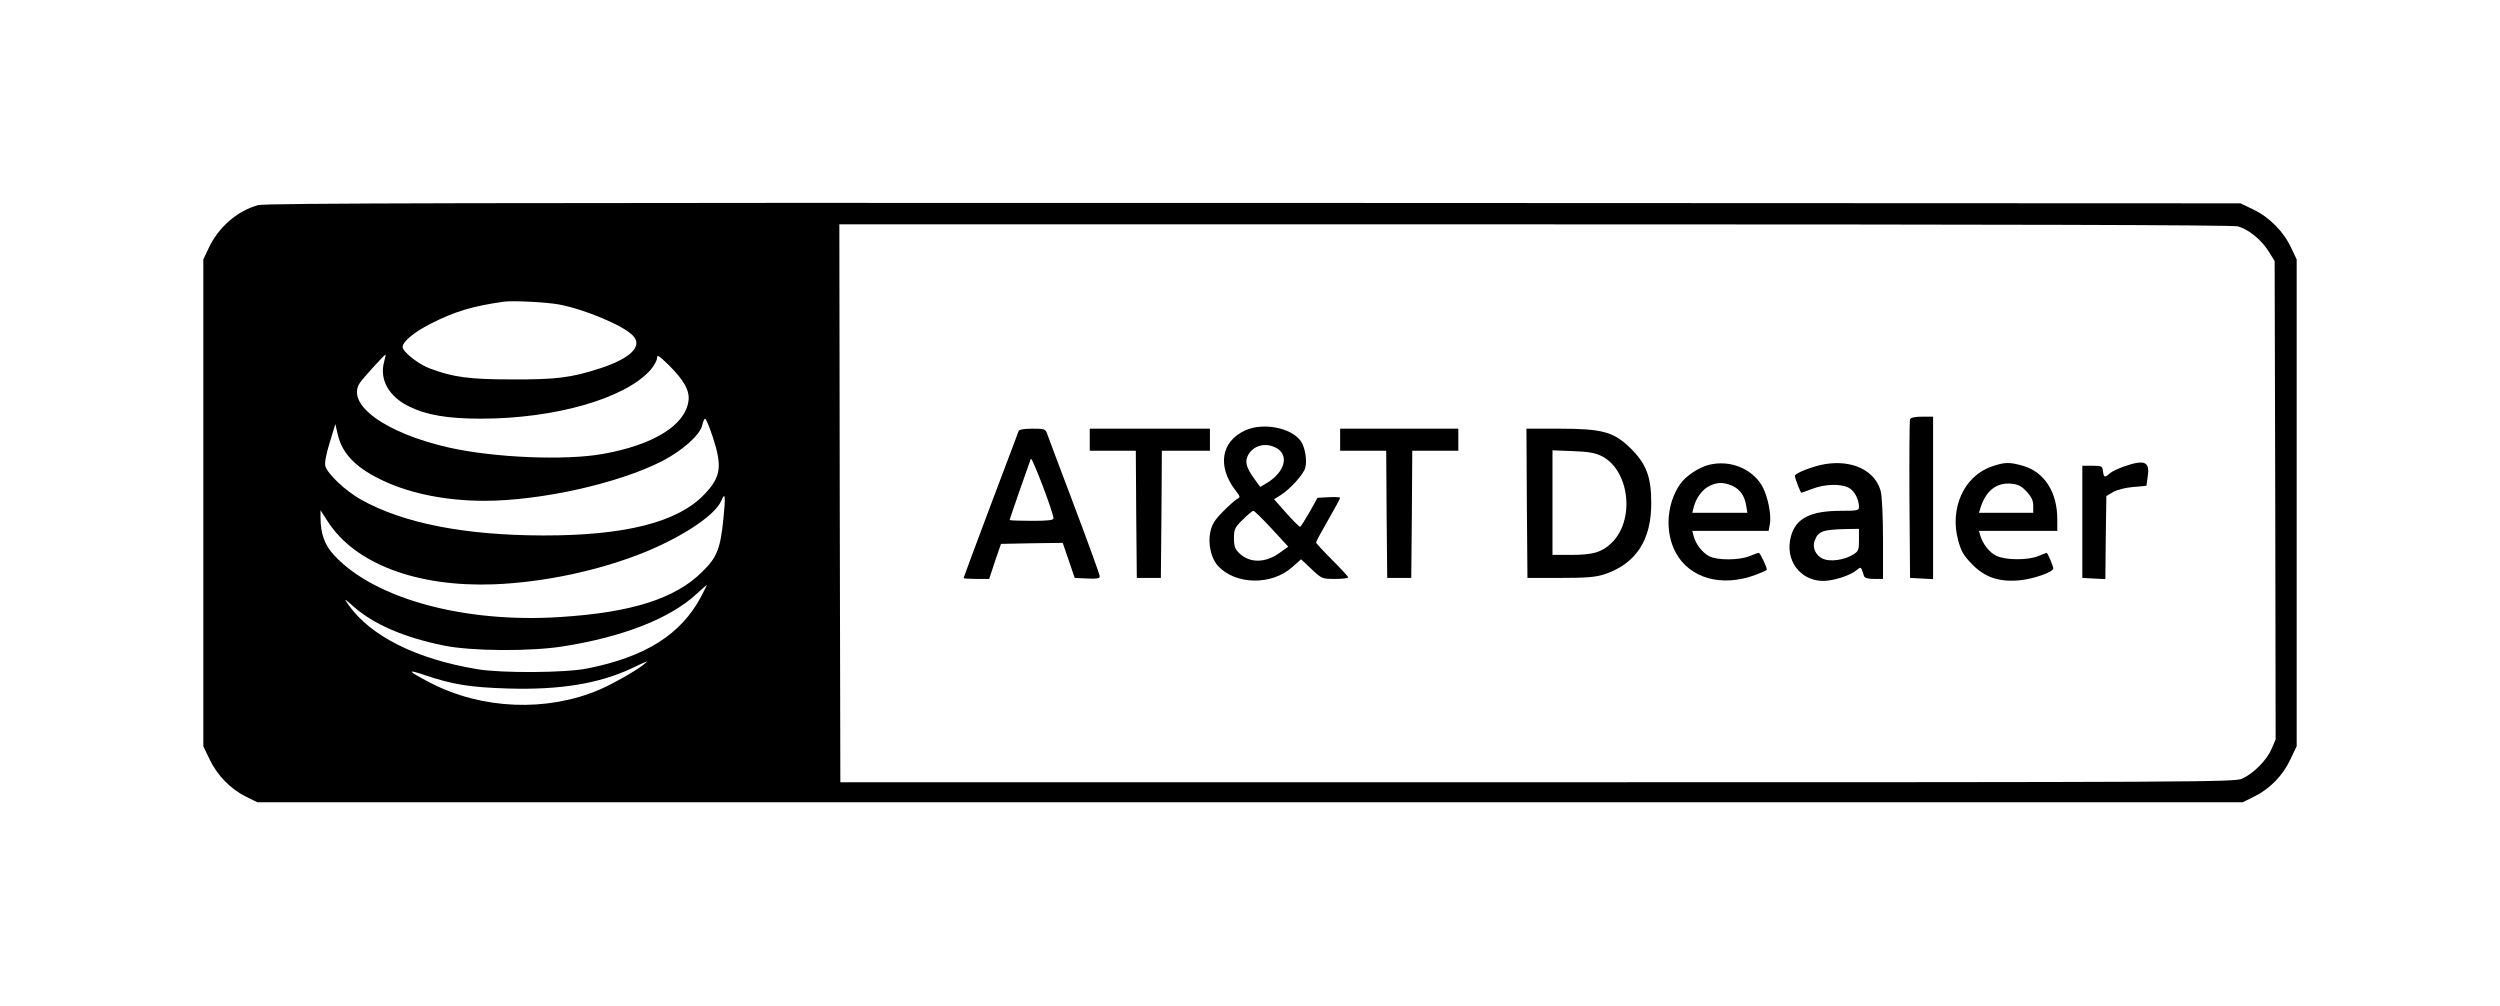 <?xml version="1.0" standalone="no"?>
<!DOCTYPE svg PUBLIC "-//W3C//DTD SVG 20010904//EN"
 "http://www.w3.org/TR/2001/REC-SVG-20010904/DTD/svg10.dtd">
<svg version="1.0" xmlns="http://www.w3.org/2000/svg"
 width="1248pt" height="502pt" viewBox="0 0 1248 502"
 preserveAspectRatio="xMidYMid meet">

<g transform="translate(0,502) scale(0.1,-0.1)"
fill="#000000" stroke="none">
<path d="M1289 3996 c-103 -27 -199 -111 -247 -214 l-27 -57 0 -1215 0 -1215
31 -65 c38 -80 105 -149 182 -187 l57 -28 4955 0 4955 0 57 28 c79 39 143 104
181 185 l32 67 0 1215 0 1215 -27 57 c-37 80 -107 152 -187 191 l-66 32 -4925
2 c-3881 1 -4935 -1 -4971 -11z m9883 -106 c53 -15 118 -68 153 -125 l30 -48
3 -1194 2 -1194 -21 -49 c-24 -55 -88 -120 -146 -147 -36 -17 -194 -18 -3518
-18 l-3480 0 -3 1393 -2 1392 3472 0 c2362 0 3485 -3 3510 -10z m-8381 -390
c128 -24 323 -106 369 -156 50 -52 -12 -113 -165 -163 -145 -47 -220 -56 -440
-55 -212 0 -294 11 -410 55 -57 21 -135 83 -135 107 0 26 57 74 138 115 121
62 211 89 367 111 44 6 213 -2 276 -14z m-874 -288 c-23 -87 24 -172 125 -221
87 -43 193 -61 358 -61 372 0 722 101 848 244 17 20 32 47 32 59 0 18 8 13 56
-33 78 -77 108 -130 101 -181 -16 -122 -175 -220 -427 -265 -189 -34 -544 -19
-770 32 -317 72 -514 215 -444 322 15 23 123 142 129 142 1 0 -2 -17 -8 -38z
m1642 -376 c47 -144 40 -197 -42 -283 -132 -140 -397 -207 -807 -206 -392 1
-697 61 -908 179 -77 43 -168 129 -178 168 -4 16 4 59 22 117 l28 92 12 -51
c22 -99 95 -172 236 -236 136 -62 311 -96 496 -96 282 0 670 87 887 198 103
53 192 133 201 181 4 17 10 31 14 31 4 0 22 -42 39 -94z m52 -408 c-15 -148
-32 -191 -106 -263 -134 -133 -350 -202 -705 -225 -479 -32 -929 90 -1131 307
-48 51 -69 109 -69 190 l0 36 38 -59 c136 -209 444 -325 827 -311 252 10 529
69 757 162 194 80 349 185 379 256 19 47 22 22 10 -93z m-111 -386 c-100 -189
-277 -301 -568 -359 -107 -22 -425 -24 -547 -4 -304 50 -534 164 -645 321 -24
35 -24 35 25 -8 101 -89 252 -154 448 -194 137 -29 439 -31 602 -4 296 47 530
139 661 260 27 25 50 45 52 46 2 0 -11 -26 -28 -58z m-290 -342 c-43 -33 -151
-94 -218 -123 -263 -112 -585 -99 -843 34 -115 60 -123 71 -29 39 140 -47 223
-61 415 -67 259 -8 455 24 619 101 84 40 89 42 56 16z"/>
<path d="M9535 2927 c-3 -6 -4 -188 -3 -402 l3 -390 58 -3 57 -3 0 406 0 405
-55 0 c-35 0 -57 -5 -60 -13z"/>
<path d="M6215 2871 c-119 -55 -139 -178 -49 -297 27 -35 27 -36 8 -46 -10 -6
-42 -34 -70 -63 -40 -40 -54 -63 -62 -100 -13 -59 4 -134 39 -171 88 -94 267
-97 370 -5 l44 39 52 -49 c51 -48 53 -49 117 -49 36 0 66 3 66 8 0 4 -36 43
-80 87 -44 44 -80 83 -80 87 0 5 27 55 60 112 33 57 60 107 60 111 0 3 -25 5
-56 3 l-57 -3 -40 -72 c-23 -40 -44 -73 -47 -73 -4 0 -35 31 -69 69 l-61 69
34 21 c46 29 114 104 122 136 10 39 -2 105 -23 134 -49 67 -189 93 -278 52z
m154 -86 c69 -35 46 -123 -48 -178 l-30 -18 -31 43 c-39 54 -47 85 -29 117 27
48 86 63 138 36z m-20 -405 l82 -89 -42 -30 c-71 -52 -149 -53 -201 -4 -23 22
-28 35 -28 76 0 45 4 54 44 93 24 24 48 44 53 44 5 0 46 -40 92 -90z"/>
<path d="M5085 2868 c-3 -7 -66 -174 -140 -371 -74 -197 -135 -361 -135 -363
0 -2 29 -4 64 -4 l64 0 29 88 30 87 154 3 154 2 30 -87 30 -88 63 -3 c48 -2
62 0 62 11 0 8 -57 165 -126 348 -69 184 -131 346 -136 362 -9 26 -13 27 -74
27 -43 0 -66 -4 -69 -12z m174 -435 c1 -10 -27 -13 -109 -13 -60 0 -110 2
-110 4 0 4 93 272 106 306 5 13 112 -267 113 -297z"/>
<path d="M5440 2825 l0 -55 115 0 115 0 2 -317 3 -318 60 0 60 0 3 318 2 317
120 0 120 0 0 55 0 55 -300 0 -300 0 0 -55z"/>
<path d="M6690 2825 l0 -55 115 0 115 0 2 -317 3 -318 60 0 60 0 3 318 2 317
115 0 115 0 0 55 0 55 -295 0 -295 0 0 -55z"/>
<path d="M7622 2508 l3 -373 165 0 c133 0 175 4 219 18 158 53 235 171 234
357 0 130 -25 195 -103 272 -84 82 -140 98 -356 98 l-164 0 2 -372z m376 234
c138 -73 165 -321 45 -434 -47 -45 -92 -58 -198 -58 l-95 0 0 261 0 261 103
-4 c80 -3 111 -9 145 -26z"/>
<path d="M8533 2700 c-51 -12 -118 -56 -146 -97 -68 -98 -77 -241 -21 -343 70
-128 230 -172 397 -110 31 12 57 23 57 26 0 13 -33 84 -40 84 -4 0 -25 -7 -46
-16 -51 -21 -160 -22 -201 -1 -36 19 -68 61 -78 100 l-7 27 190 0 191 0 6 33
c9 48 -11 143 -39 192 -51 86 -159 130 -263 105z m112 -104 c40 -17 64 -50 72
-100 l6 -36 -138 0 -137 0 7 28 c11 45 43 89 78 106 40 19 68 20 112 2z"/>
<path d="M9110 2703 c-56 -9 -150 -45 -150 -58 0 -12 28 -85 33 -85 1 0 26 9
55 20 62 24 142 26 181 5 28 -14 51 -58 51 -96 0 -17 -9 -19 -88 -19 -155 0
-228 -37 -252 -129 -31 -116 45 -220 161 -221 48 0 131 25 163 51 28 22 25 23
41 -26 3 -10 18 -15 50 -15 l45 0 0 196 c0 113 -5 214 -11 240 -26 104 -141
160 -279 137z m170 -378 c0 -52 -2 -57 -32 -75 -43 -26 -111 -35 -147 -20 -36
15 -56 57 -42 91 17 47 40 55 154 58 l67 1 0 -55z"/>
<path d="M9942 2691 c-138 -48 -210 -208 -167 -368 15 -55 27 -76 69 -119 64
-66 134 -90 237 -81 67 6 169 41 169 59 0 12 -28 78 -33 78 -3 0 -21 -7 -42
-16 -51 -21 -162 -21 -208 1 -36 17 -68 57 -82 103 l-6 22 195 0 196 0 0 58
c0 135 -64 235 -169 266 -69 20 -93 20 -159 -3z m175 -125 c24 -26 33 -45 33
-71 l0 -35 -136 0 -135 0 7 23 c27 88 82 131 159 122 30 -3 48 -13 72 -39z"/>
<path d="M10602 2691 c-28 -10 -60 -25 -70 -34 -25 -23 -30 -21 -34 11 -3 25
-6 27 -53 27 l-50 0 0 -280 0 -280 57 -3 58 -3 2 207 3 208 34 20 c20 11 62
22 100 25 l66 6 7 50 c10 71 -17 82 -120 46z"/>
</g>
</svg>
